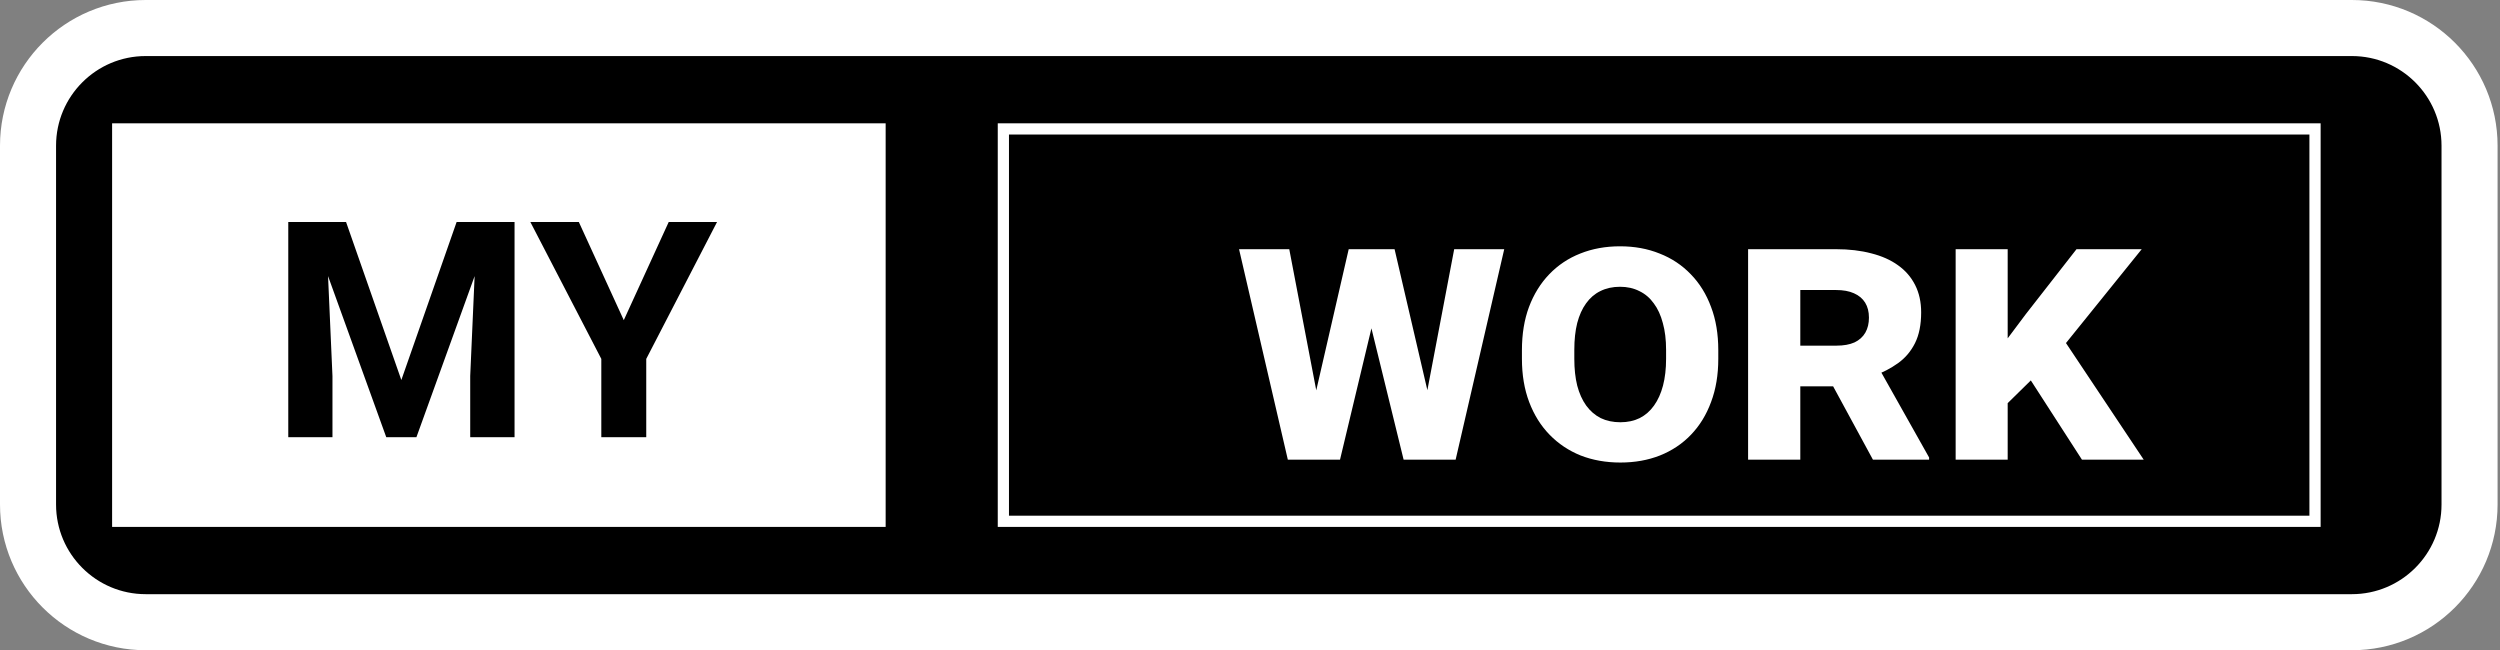 <svg width="223" height="58" viewBox="0 0 223 58" fill="none" xmlns="http://www.w3.org/2000/svg">
<rect x="0" y="0" width="223" height="58" fill="#808080" stroke="none"/>
<path d="M2.5 13C2.5 7.201 7.201 2.5 13 2.5H209.784C215.583 2.5 220.284 7.201 220.284 13V45C220.284 50.799 215.583 55.5 209.784 55.5H13C7.201 55.5 2.5 50.799 2.5 45V13Z" fill="black" stroke="white" stroke-width="5"/>
<path d="M10 11H79V47H10V11Z" fill="white"/>
<path d="M89.5 11.5H206.5V46.5H89.5V11.5Z" stroke="white"/>
<path d="M116.485 38.841L120.304 22.228H122.688L123.43 24.693L119.53 41H116.968L116.485 38.841ZM115.002 22.228L118.161 38.744L117.661 41H114.874L110.523 22.228H115.002ZM126.572 38.744L129.714 22.228H134.177L129.843 41H127.087L126.572 38.744ZM124.396 22.228L128.264 38.857L127.764 41H125.202L121.206 24.693L121.996 22.228H124.396ZM153.271 31.235V32.009C153.271 33.438 153.057 34.721 152.627 35.86C152.208 36.998 151.612 37.971 150.838 38.776C150.065 39.582 149.141 40.2 148.067 40.629C147.003 41.048 145.827 41.258 144.538 41.258C143.249 41.258 142.067 41.048 140.993 40.629C139.93 40.2 139.006 39.582 138.222 38.776C137.438 37.971 136.831 36.998 136.401 35.86C135.971 34.721 135.756 33.438 135.756 32.009V31.235C135.756 29.796 135.966 28.512 136.385 27.384C136.814 26.246 137.416 25.273 138.189 24.468C138.974 23.651 139.897 23.034 140.961 22.615C142.035 22.185 143.217 21.97 144.506 21.97C145.795 21.97 146.971 22.185 148.035 22.615C149.109 23.034 150.038 23.651 150.822 24.468C151.606 25.273 152.208 26.246 152.627 27.384C153.057 28.512 153.271 29.796 153.271 31.235ZM148.615 32.009V31.203C148.615 30.301 148.518 29.506 148.325 28.818C148.142 28.12 147.874 27.535 147.519 27.062C147.175 26.579 146.746 26.213 146.23 25.966C145.725 25.709 145.15 25.58 144.506 25.58C143.851 25.58 143.265 25.709 142.75 25.966C142.245 26.213 141.82 26.579 141.477 27.062C141.133 27.535 140.87 28.12 140.687 28.818C140.515 29.506 140.429 30.301 140.429 31.203V32.009C140.429 32.9 140.515 33.695 140.687 34.394C140.87 35.092 141.138 35.688 141.493 36.182C141.847 36.666 142.277 37.036 142.782 37.294C143.297 37.541 143.883 37.665 144.538 37.665C145.183 37.665 145.757 37.541 146.262 37.294C146.767 37.036 147.191 36.666 147.535 36.182C147.89 35.688 148.158 35.092 148.341 34.394C148.523 33.695 148.615 32.9 148.615 32.009ZM155.93 22.228H163.777C164.938 22.228 165.985 22.352 166.919 22.599C167.854 22.835 168.649 23.189 169.304 23.662C169.97 24.135 170.48 24.726 170.835 25.435C171.189 26.133 171.367 26.944 171.367 27.868C171.367 28.963 171.184 29.877 170.819 30.607C170.454 31.337 169.949 31.934 169.304 32.395C168.66 32.857 167.913 33.244 167.064 33.556L165.518 34.458H158.847L158.814 30.832H163.81C164.454 30.832 164.991 30.736 165.421 30.543C165.851 30.338 166.173 30.048 166.388 29.672C166.603 29.296 166.71 28.851 166.71 28.335C166.71 27.809 166.597 27.363 166.372 26.998C166.146 26.632 165.813 26.353 165.373 26.16C164.943 25.966 164.411 25.87 163.777 25.87H160.587V41H155.93V22.228ZM167.064 41L162.569 32.718L167.5 32.669L172.076 40.807V41H167.064ZM179.085 22.228V41H174.444V22.228H179.085ZM191.041 22.228L183.291 31.831L178.892 36.15L177.715 32.009L180.696 28.029L185.224 22.228H191.041ZM185.708 41L180.293 32.605L183.871 29.979L191.218 41H185.708Z" fill="white"/>
<path d="M27.52 19.805H30.869L35.799 33.898L40.73 19.805H44.079L37.144 39H34.455L27.52 19.805ZM25.714 19.805H29.049L29.656 33.542V39H25.714V19.805ZM42.549 19.805H45.898V39H41.943V33.542L42.549 19.805ZM51.633 19.805L55.641 28.559L59.648 19.805H63.959L57.645 32.013V39H53.637V32.013L47.309 19.805H51.633Z" fill="black"/>
</svg>

